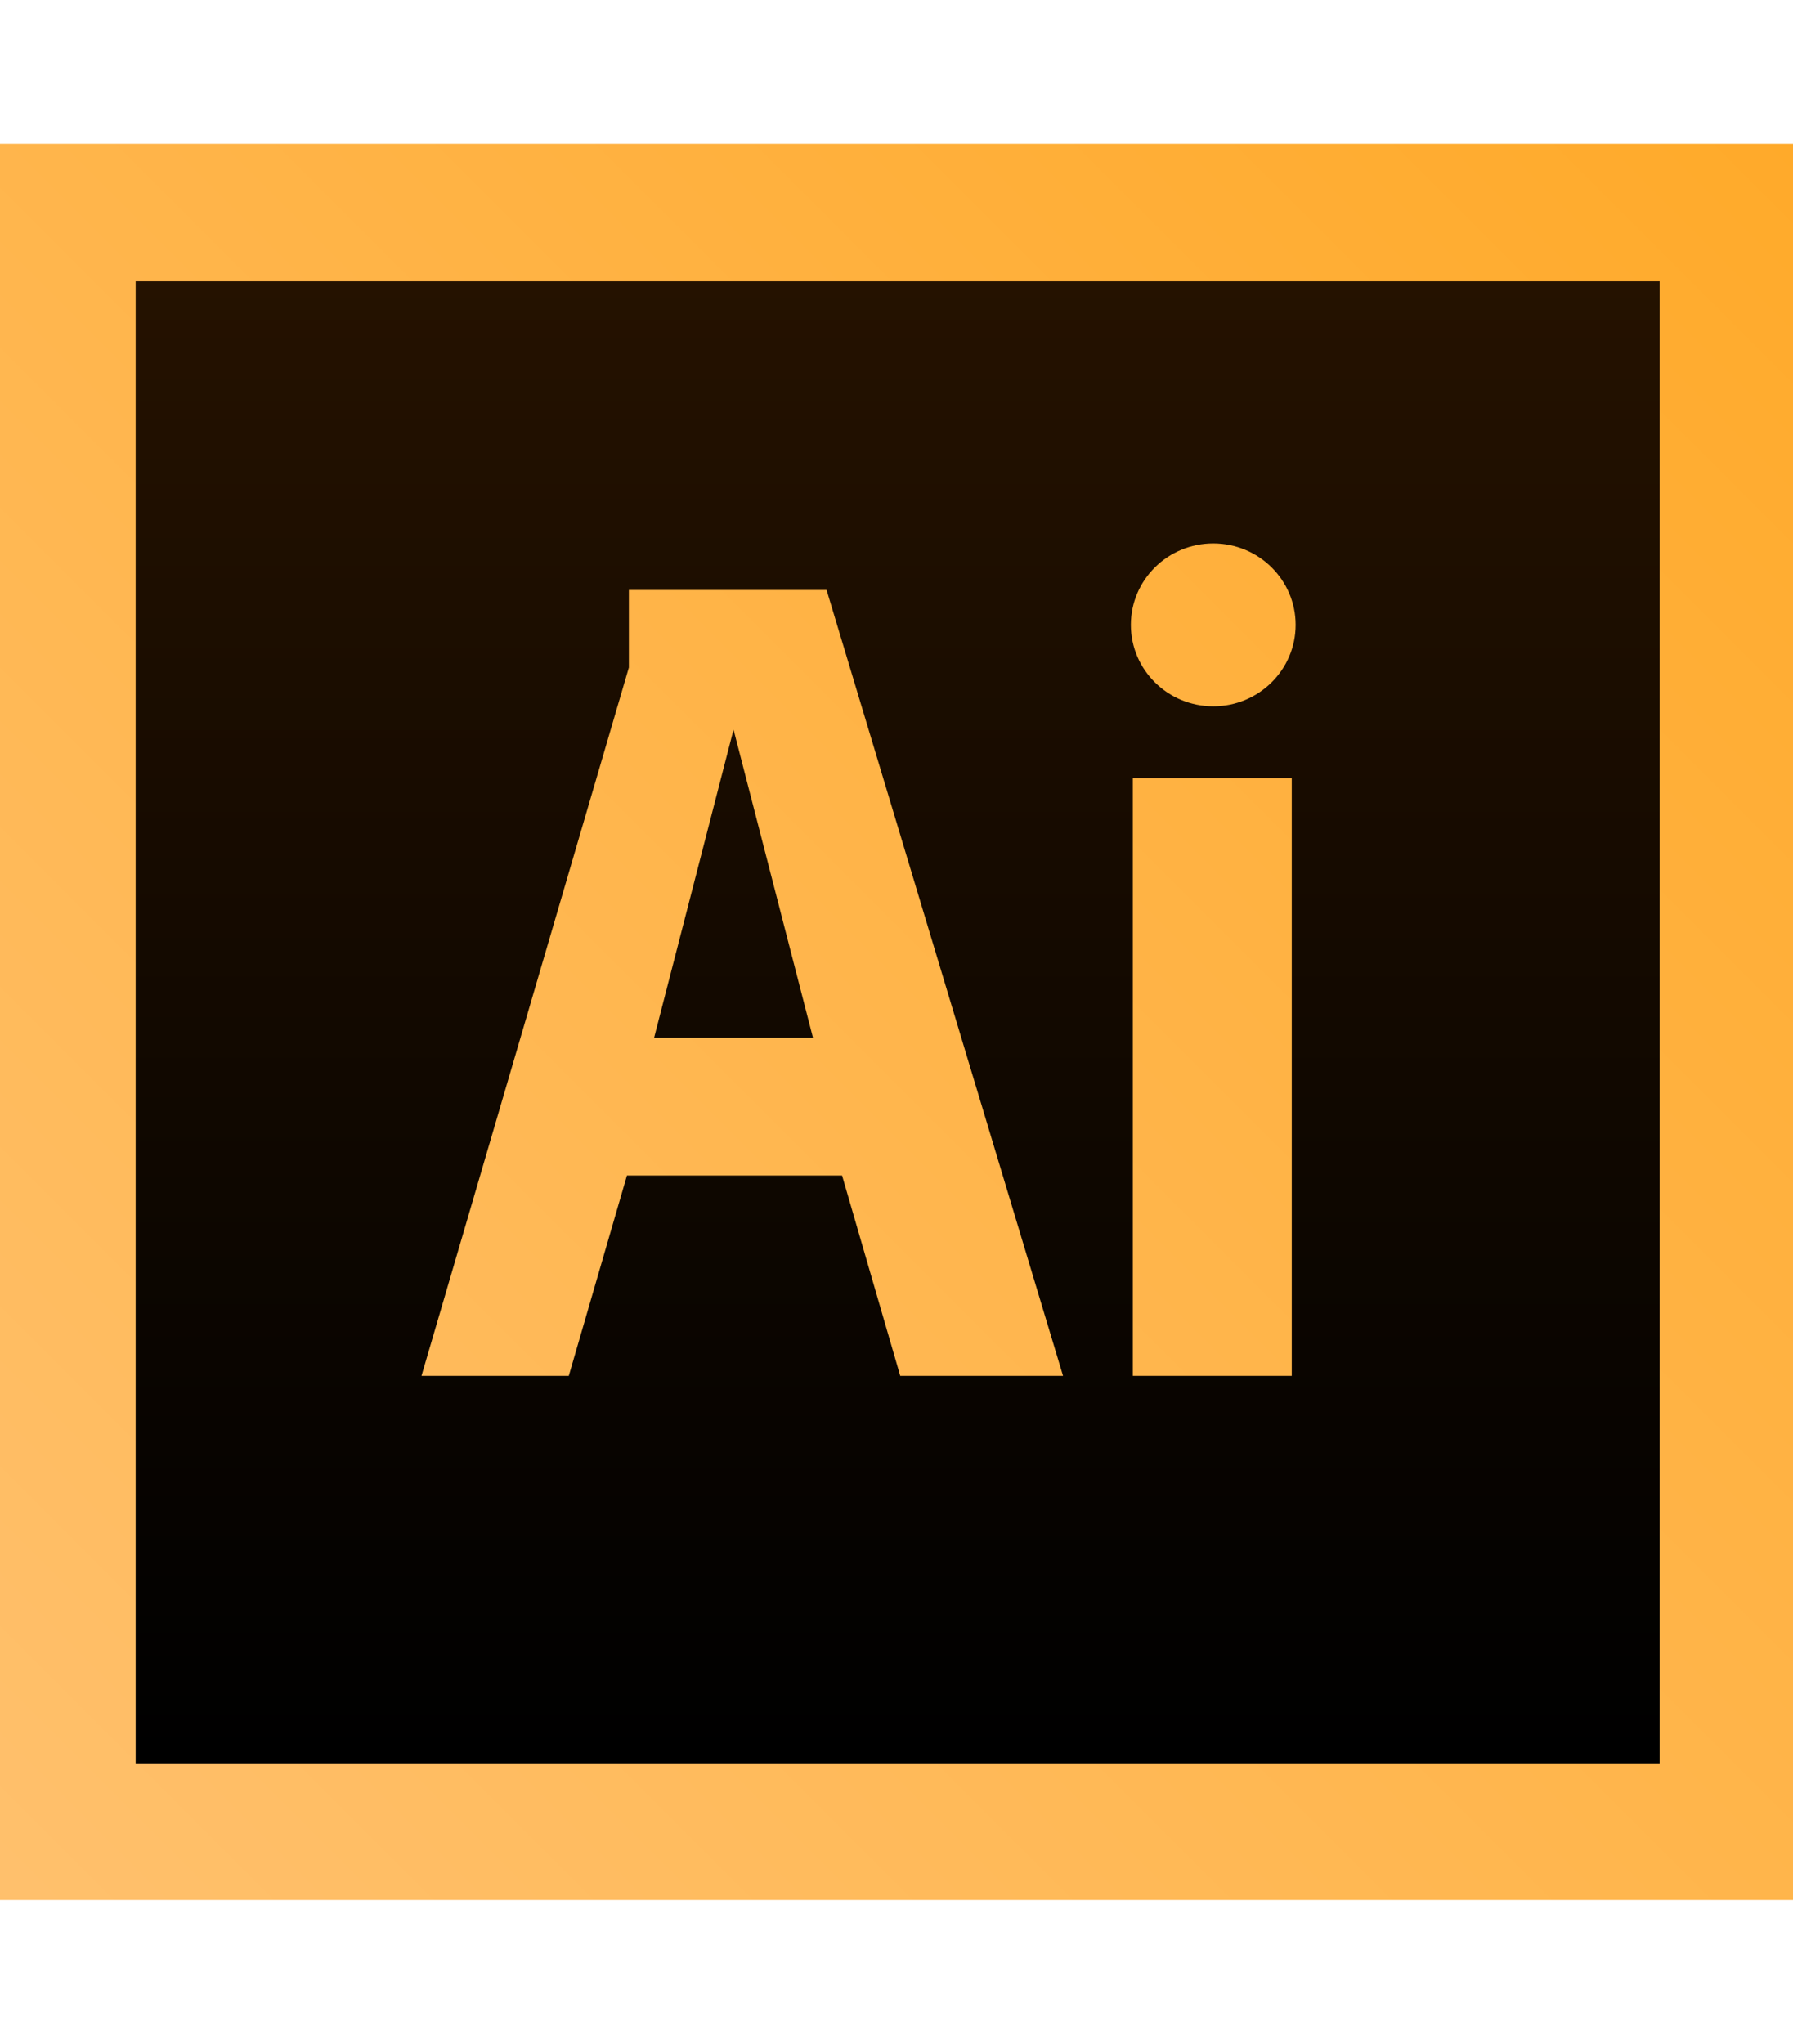 <svg xmlns="http://www.w3.org/2000/svg" width="2194" height="2500" viewBox="17.409 8.256 479.241 469.257"><linearGradient id="a" gradientUnits="userSpaceOnUse" x1="-551.776" y1="1628.417" x2="-1021.448" y2="1158.745" gradientTransform="matrix(1 0 0 -1 1045.93 1634.176)"><stop offset="0" stop-color="#ffaa2a"/><stop offset="1" stop-color="#ffc06c"/></linearGradient><path fill="url(#a)" d="M17.409 8.256H496.65v469.257H17.409z"/><linearGradient id="b" gradientUnits="userSpaceOnUse" x1="-788.597" y1="1589.841" x2="-788.597" y2="1195.175" gradientTransform="matrix(1 0 0 -1 1045.93 1634.176)"><stop offset="0" stop-color="#251200"/><stop offset="1"/></linearGradient><path d="M192.234 247.147h42.479l-21.239-82.371-21.24 82.371zM53.666 45v396H461V45H53.666zm204.36 292.462l-15.542-53.532H184.98l-15.542 53.532h-39.372l55.432-189.263v-20.722h52.842l63.202 209.985h-43.516zm104.649 0h-42.48V177.729h42.48v159.733zm-20.983-178.901c-12.16 0-22.019-9.742-22.019-21.758 0-12.017 9.857-21.759 22.019-21.759s22.018 9.742 22.018 21.759c0 12.016-9.857 21.758-22.018 21.758z" fill="url(#b)"/></svg>
